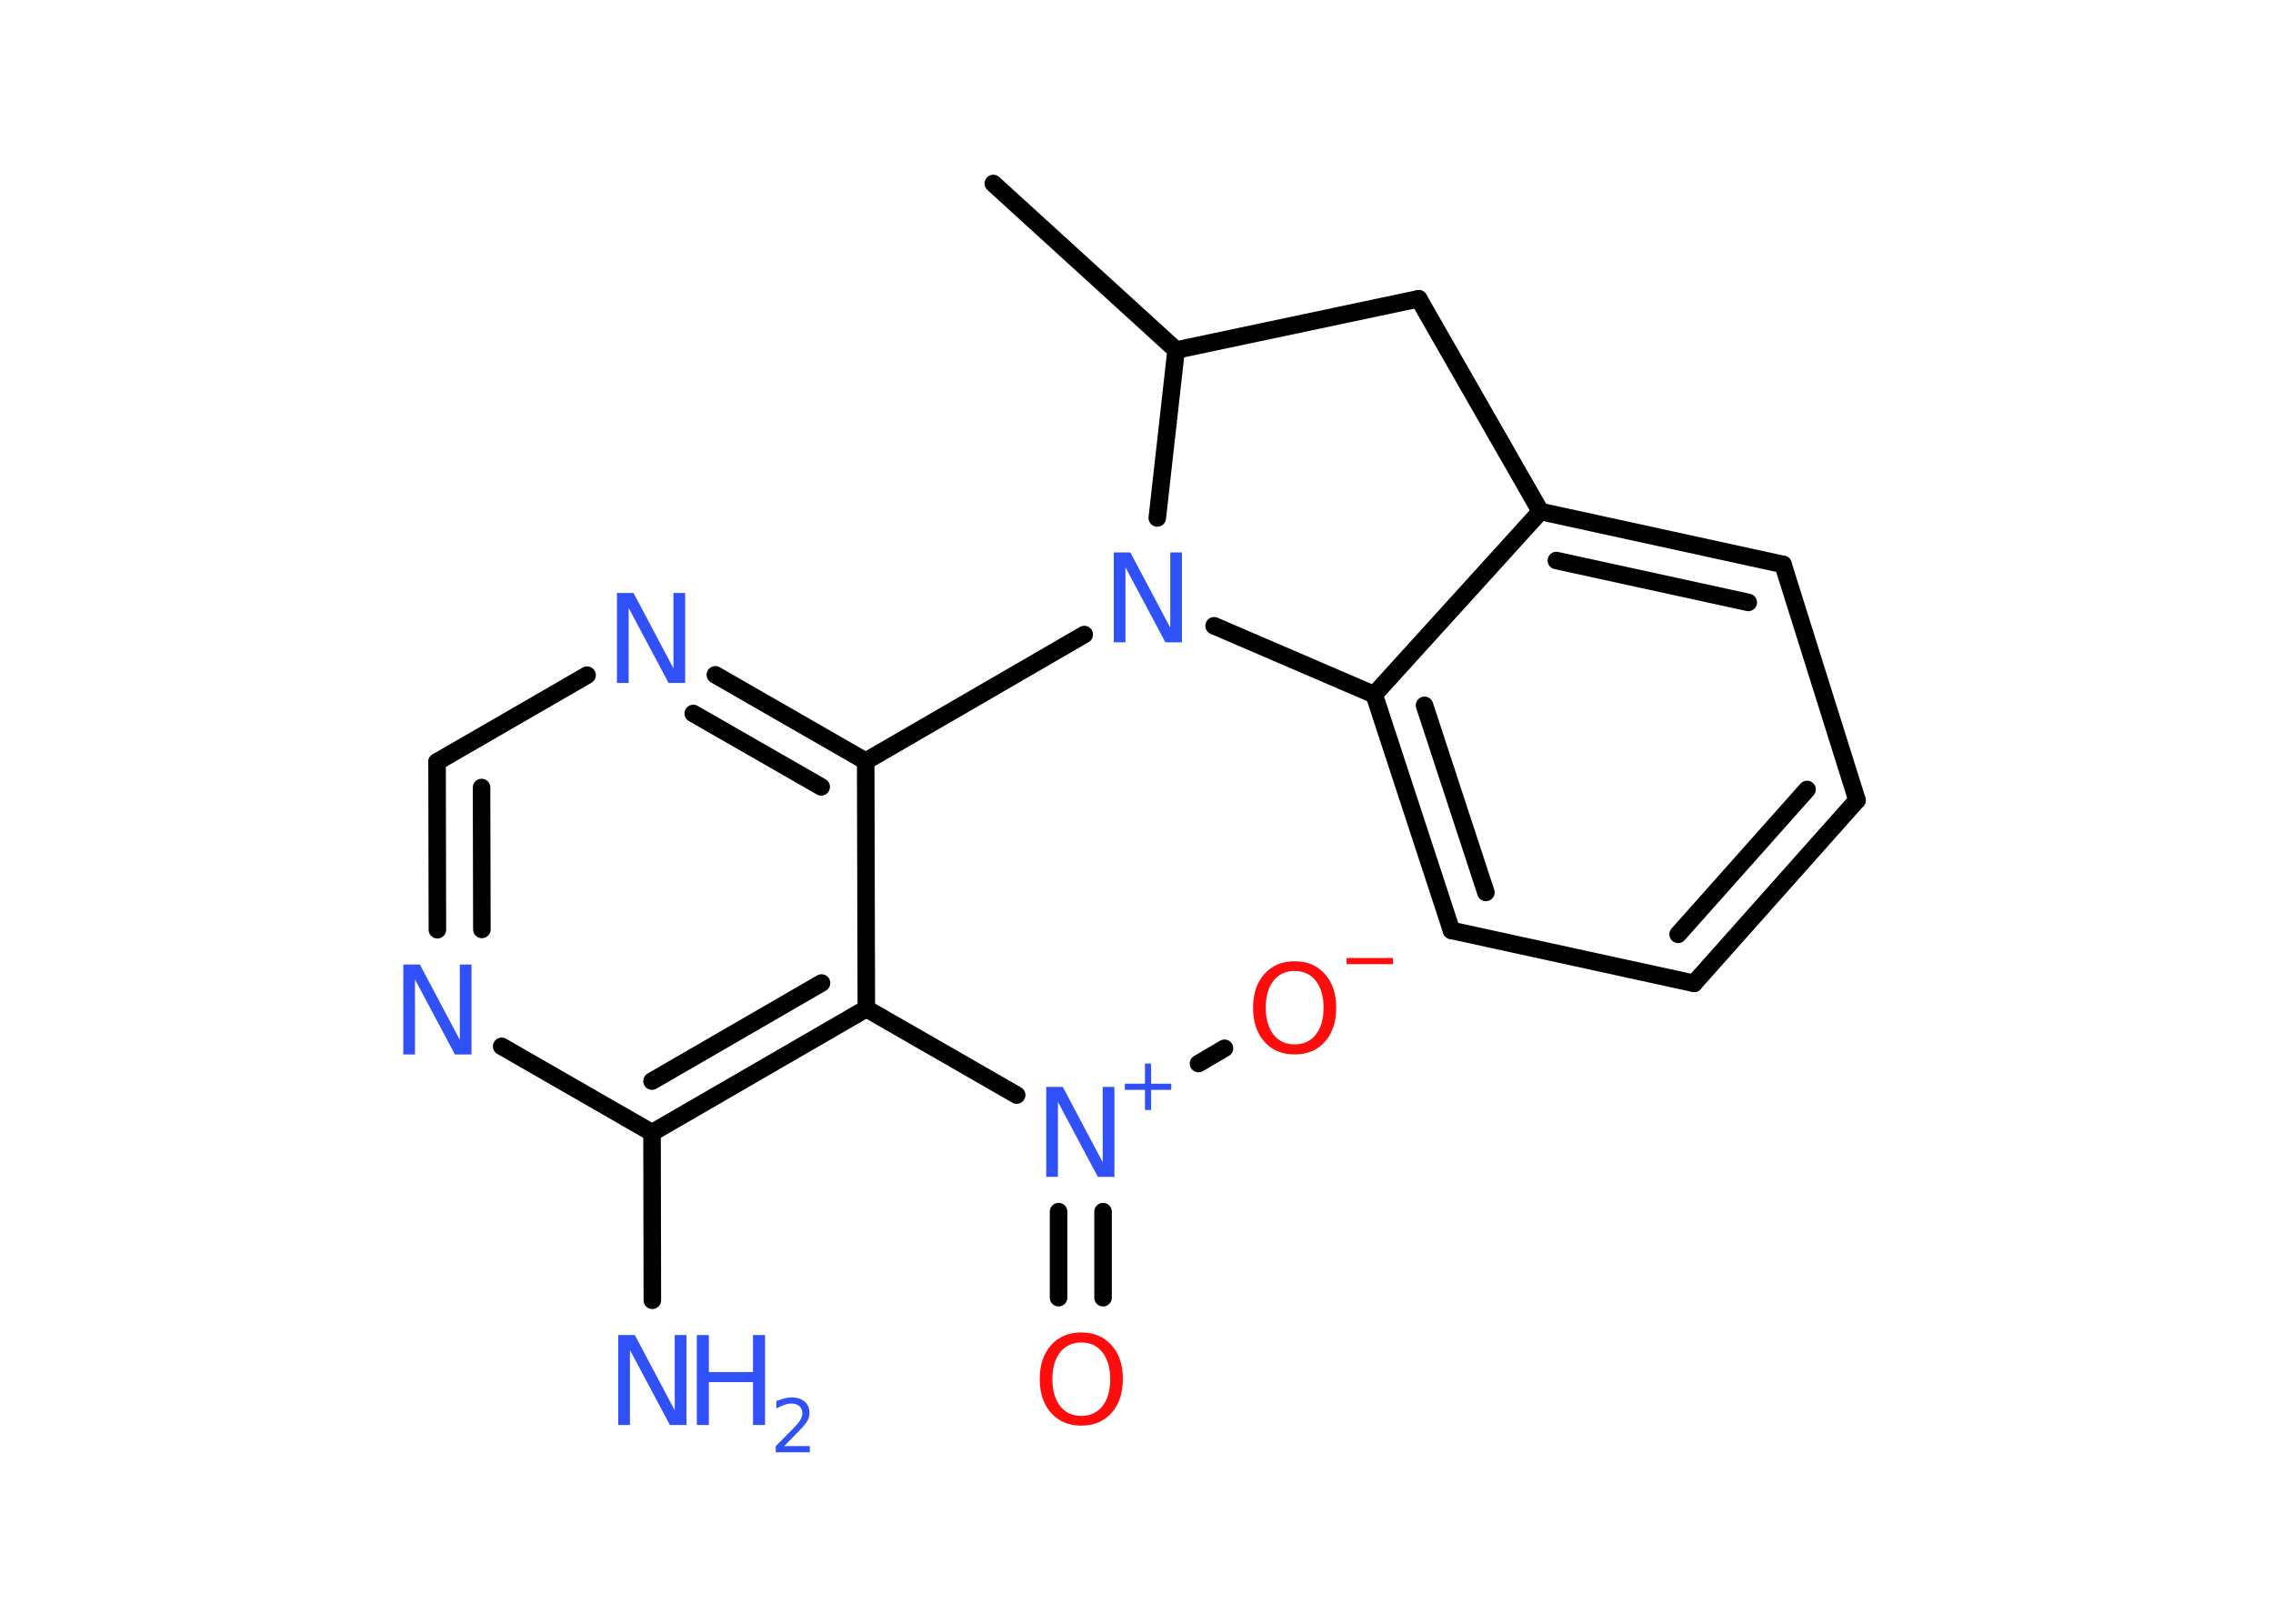 <?xml version='1.0' encoding='UTF-8'?>
<!DOCTYPE svg PUBLIC "-//W3C//DTD SVG 1.1//EN" "http://www.w3.org/Graphics/SVG/1.1/DTD/svg11.dtd">
<svg version='1.2' xmlns='http://www.w3.org/2000/svg' xmlns:xlink='http://www.w3.org/1999/xlink' width='70.0mm' height='50.0mm' viewBox='0 0 70.0 50.0'>
  <desc>Generated by the Chemistry Development Kit (http://github.com/cdk)</desc>
  <g stroke-linecap='round' stroke-linejoin='round' stroke='#000000' stroke-width='.54' fill='#3050F8'>
    <rect x='.0' y='.0' width='70.0' height='50.0' fill='#FFFFFF' stroke='none'/>
    <g id='mol1' class='mol'>
      <line id='mol1bnd1' class='bond' x1='30.59' y1='5.65' x2='36.22' y2='10.78'/>
      <line id='mol1bnd2' class='bond' x1='36.22' y1='10.78' x2='43.69' y2='9.2'/>
      <line id='mol1bnd3' class='bond' x1='43.69' y1='9.2' x2='47.44' y2='15.75'/>
      <g id='mol1bnd4' class='bond'>
        <line x1='54.91' y1='17.38' x2='47.44' y2='15.75'/>
        <line x1='53.84' y1='18.55' x2='47.93' y2='17.26'/>
      </g>
      <line id='mol1bnd5' class='bond' x1='54.91' y1='17.38' x2='57.19' y2='24.64'/>
      <g id='mol1bnd6' class='bond'>
        <line x1='52.17' y1='30.28' x2='57.19' y2='24.64'/>
        <line x1='51.68' y1='28.77' x2='55.65' y2='24.31'/>
      </g>
      <line id='mol1bnd7' class='bond' x1='52.17' y1='30.28' x2='44.7' y2='28.65'/>
      <g id='mol1bnd8' class='bond'>
        <line x1='42.32' y1='21.39' x2='44.7' y2='28.65'/>
        <line x1='43.87' y1='21.72' x2='45.76' y2='27.48'/>
      </g>
      <line id='mol1bnd9' class='bond' x1='47.44' y1='15.75' x2='42.32' y2='21.39'/>
      <line id='mol1bnd10' class='bond' x1='42.32' y1='21.39' x2='37.39' y2='19.27'/>
      <line id='mol1bnd11' class='bond' x1='36.22' y1='10.78' x2='35.64' y2='15.95'/>
      <line id='mol1bnd12' class='bond' x1='33.39' y1='19.54' x2='26.66' y2='23.44'/>
      <g id='mol1bnd13' class='bond'>
        <line x1='26.66' y1='23.44' x2='22.03' y2='20.78'/>
        <line x1='25.29' y1='24.23' x2='21.35' y2='21.97'/>
      </g>
      <line id='mol1bnd14' class='bond' x1='18.08' y1='20.79' x2='13.46' y2='23.46'/>
      <g id='mol1bnd15' class='bond'>
        <line x1='13.46' y1='23.46' x2='13.47' y2='28.63'/>
        <line x1='14.83' y1='24.25' x2='14.84' y2='28.62'/>
      </g>
      <line id='mol1bnd16' class='bond' x1='15.45' y1='32.22' x2='20.08' y2='34.88'/>
      <line id='mol1bnd17' class='bond' x1='20.08' y1='34.88' x2='20.09' y2='40.04'/>
      <g id='mol1bnd18' class='bond'>
        <line x1='20.08' y1='34.88' x2='26.68' y2='31.06'/>
        <line x1='20.08' y1='33.29' x2='25.3' y2='30.27'/>
      </g>
      <line id='mol1bnd19' class='bond' x1='26.66' y1='23.44' x2='26.68' y2='31.06'/>
      <line id='mol1bnd20' class='bond' x1='26.68' y1='31.06' x2='31.31' y2='33.72'/>
      <g id='mol1bnd21' class='bond'>
        <line x1='33.97' y1='37.31' x2='33.97' y2='39.96'/>
        <line x1='32.6' y1='37.31' x2='32.6' y2='39.96'/>
      </g>
      <line id='mol1bnd22' class='bond' x1='36.91' y1='32.75' x2='37.71' y2='32.28'/>
      <path id='mol1atm10' class='atom' d='M34.31 17.01h.5l1.23 2.32v-2.32h.36v2.77h-.51l-1.23 -2.31v2.31h-.36v-2.77z' stroke='none'/>
      <path id='mol1atm12' class='atom' d='M19.01 18.26h.5l1.23 2.32v-2.32h.36v2.77h-.51l-1.23 -2.31v2.31h-.36v-2.77z' stroke='none'/>
      <path id='mol1atm14' class='atom' d='M12.43 29.7h.5l1.23 2.32v-2.32h.36v2.77h-.51l-1.23 -2.31v2.31h-.36v-2.77z' stroke='none'/>
      <g id='mol1atm16' class='atom'>
        <path d='M19.05 41.11h.5l1.23 2.32v-2.32h.36v2.77h-.51l-1.23 -2.31v2.31h-.36v-2.77z' stroke='none'/>
        <path d='M21.46 41.11h.37v1.14h1.36v-1.14h.37v2.77h-.37v-1.32h-1.36v1.32h-.37v-2.77z' stroke='none'/>
        <path d='M24.16 44.53h.78v.19h-1.05v-.19q.13 -.13 .35 -.35q.22 -.22 .28 -.29q.11 -.12 .15 -.21q.04 -.08 .04 -.16q.0 -.13 -.09 -.22q-.09 -.08 -.24 -.08q-.11 .0 -.22 .04q-.12 .04 -.25 .11v-.23q.14 -.05 .25 -.08q.12 -.03 .21 -.03q.26 .0 .41 .13q.15 .13 .15 .35q.0 .1 -.04 .19q-.04 .09 -.14 .21q-.03 .03 -.18 .19q-.15 .15 -.42 .43z' stroke='none'/>
      </g>
      <g id='mol1atm18' class='atom'>
        <path d='M32.23 33.47h.5l1.23 2.32v-2.32h.36v2.77h-.51l-1.23 -2.31v2.31h-.36v-2.77z' stroke='none'/>
        <path d='M35.45 32.75v.62h.62v.19h-.62v.62h-.19v-.62h-.62v-.19h.62v-.62h.19z' stroke='none'/>
      </g>
      <path id='mol1atm19' class='atom' d='M33.3 41.34q-.41 .0 -.65 .3q-.24 .3 -.24 .83q.0 .52 .24 .83q.24 .3 .65 .3q.41 .0 .65 -.3q.24 -.3 .24 -.83q.0 -.52 -.24 -.83q-.24 -.3 -.65 -.3zM33.3 41.03q.58 .0 .93 .39q.35 .39 .35 1.04q.0 .66 -.35 1.05q-.35 .39 -.93 .39q-.58 .0 -.93 -.39q-.35 -.39 -.35 -1.05q.0 -.65 .35 -1.04q.35 -.39 .93 -.39z' stroke='none' fill='#FF0D0D'/>
      <g id='mol1atm20' class='atom'>
        <path d='M39.87 29.9q-.41 .0 -.65 .3q-.24 .3 -.24 .83q.0 .52 .24 .83q.24 .3 .65 .3q.41 .0 .65 -.3q.24 -.3 .24 -.83q.0 -.52 -.24 -.83q-.24 -.3 -.65 -.3zM39.87 29.6q.58 .0 .93 .39q.35 .39 .35 1.04q.0 .66 -.35 1.05q-.35 .39 -.93 .39q-.58 .0 -.93 -.39q-.35 -.39 -.35 -1.05q.0 -.65 .35 -1.04q.35 -.39 .93 -.39z' stroke='none' fill='#FF0D0D'/>
        <path d='M41.47 29.5h1.43v.19h-1.43v-.19z' stroke='none' fill='#FF0D0D'/>
      </g>
    </g>
  </g>
</svg>
